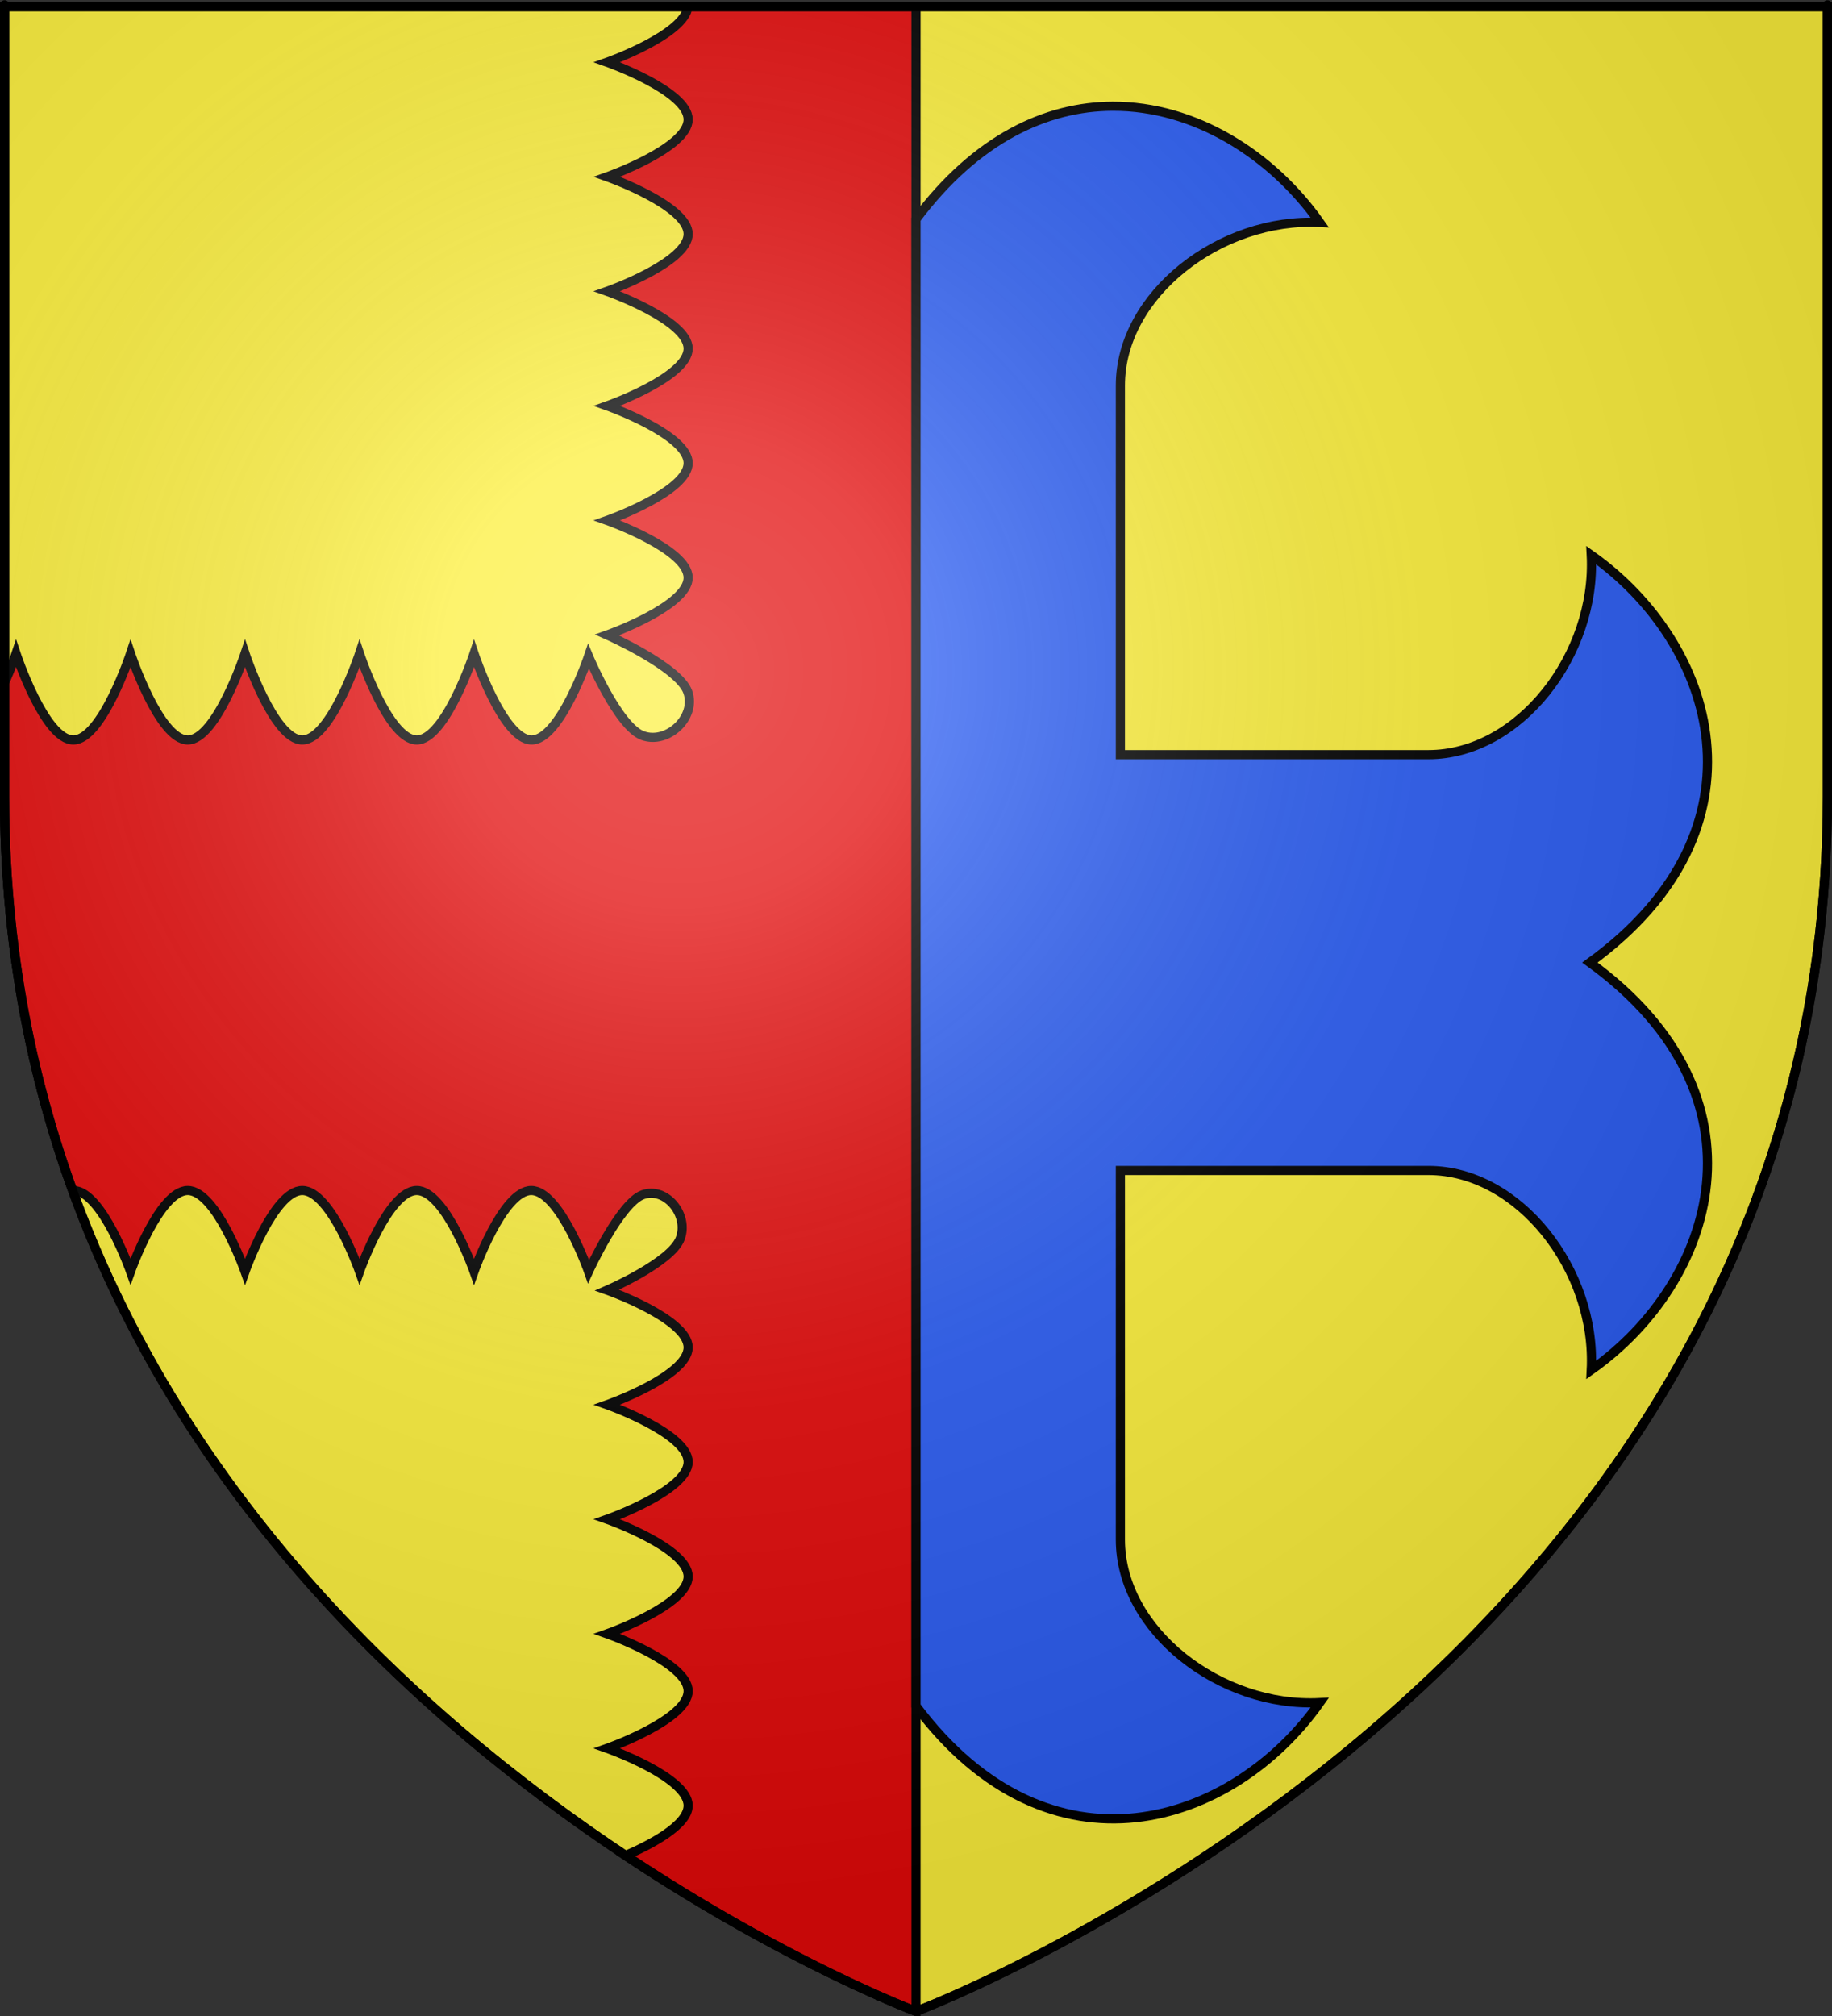 <?xml version="1.0" encoding="UTF-8" standalone="no"?>
<svg
   xmlns:dc="http://purl.org/dc/elements/1.1/"
   xmlns:cc="http://web.resource.org/cc/"
   xmlns:rdf="http://www.w3.org/1999/02/22-rdf-syntax-ns#"
   xmlns:svg="http://www.w3.org/2000/svg"
   xmlns="http://www.w3.org/2000/svg"
   xmlns:xlink="http://www.w3.org/1999/xlink"
   xmlns:sodipodi="http://sodipodi.sourceforge.net/DTD/sodipodi-0.dtd"
   xmlns:inkscape="http://www.inkscape.org/namespaces/inkscape"
   height="660"
   width="600"
   version="1.0"
   id="svg2"
   sodipodi:version="0.32"
   inkscape:version="0.45.1"
   sodipodi:docname="Blason_ville_fr_Châteaugay_(Puy-de-Dôme).svg"
   sodipodi:docbase="C:\Documents and Settings\Bruno Vallette\Mes documents\Perso\Wikipédia Blasons\Communes BVA"
   inkscape:export-filename="/Users/olivier/Desktop/Blason Rouge/Blason_Vide_3D.png"
   inkscape:export-xdpi="144"
   inkscape:export-ydpi="144"
   inkscape:output_extension="org.inkscape.output.svg.inkscape">
  <rect width="100%" height="100%" fill="#333333" stroke="none"/>
  <sodipodi:namedview
     inkscape:window-height="712"
     inkscape:window-width="1024"
     inkscape:pageshadow="2"
     inkscape:pageopacity="0.0"
     guidetolerance="10.0"
     gridtolerance="10.0"
     objecttolerance="10.0"
     borderopacity="1.0"
     bordercolor="#666666"
     pagecolor="#ffffff"
     id="base"
     showgrid="false"
     height="660px"
     inkscape:zoom="0.78181783"
     inkscape:cx="300"
     inkscape:cy="329.99987"
     inkscape:window-x="-4"
     inkscape:window-y="-4"
     inkscape:current-layer="layer3" />
  <desc
     id="desc4">Flag of Canton of Valais (Wallis)</desc>
  <defs
     id="defs6">
    <linearGradient
       id="linearGradient2893">
      <stop
         style="stop-color:white;stop-opacity:0.314;"
         offset="0"
         id="stop2895" />
      <stop
         id="stop2897"
         offset="0.19"
         style="stop-color:white;stop-opacity:0.251;" />
      <stop
         style="stop-color:#6b6b6b;stop-opacity:0.125;"
         offset="0.6"
         id="stop2901" />
      <stop
         style="stop-color:black;stop-opacity:0.125;"
         offset="1"
         id="stop2899" />
    </linearGradient>
    <linearGradient
       id="linearGradient2885">
      <stop
         id="stop2887"
         offset="0"
         style="stop-color:white;stop-opacity:1;" />
      <stop
         style="stop-color:white;stop-opacity:1;"
         offset="0.229"
         id="stop2891" />
      <stop
         id="stop2889"
         offset="1"
         style="stop-color:black;stop-opacity:1;" />
    </linearGradient>
    <linearGradient
       id="linearGradient2955">
      <stop
         id="stop2867"
         offset="0"
         style="stop-color:#fd0000;stop-opacity:1;" />
      <stop
         style="stop-color:#e77275;stop-opacity:0.659;"
         offset="0.5"
         id="stop2873" />
      <stop
         style="stop-color:black;stop-opacity:0.323;"
         offset="1"
         id="stop2959" />
    </linearGradient>
    <radialGradient
       inkscape:collect="always"
       xlink:href="#linearGradient2955"
       id="radialGradient2961"
       cx="225.524"
       cy="218.901"
       fx="225.524"
       fy="218.901"
       r="300"
       gradientTransform="matrix(-4.167939e-4,2.183,-1.884,-3.599562e-4,615.597,-289.121)"
       gradientUnits="userSpaceOnUse" />
    <polygon
       id="star"
       transform="scale(53,53)"
       points="0,-1 0.588,0.809 -0.951,-0.309 0.951,-0.309 -0.588,0.809 0,-1 " />
    <clipPath
       id="clip">
      <path
         d="M 0,-200 L 0,600 L 300,600 L 300,-200 L 0,-200 z "
         id="path10" />
    </clipPath>
    <radialGradient
       inkscape:collect="always"
       xlink:href="#linearGradient2955"
       id="radialGradient1911"
       gradientUnits="userSpaceOnUse"
       gradientTransform="matrix(-4.167939e-4,2.183,-1.884,-3.599562e-4,615.597,-289.121)"
       cx="225.524"
       cy="218.901"
       fx="225.524"
       fy="218.901"
       r="300" />
    <radialGradient
       inkscape:collect="always"
       xlink:href="#linearGradient2955"
       id="radialGradient2865"
       gradientUnits="userSpaceOnUse"
       gradientTransform="matrix(0,1.749,-1.593,-1.049767e-7,551.788,-191.29)"
       cx="225.524"
       cy="218.901"
       fx="225.524"
       fy="218.901"
       r="300" />
    <radialGradient
       inkscape:collect="always"
       xlink:href="#linearGradient2955"
       id="radialGradient2871"
       gradientUnits="userSpaceOnUse"
       gradientTransform="matrix(0,1.386,-1.323,-5.741131e-8,-158.082,-109.541)"
       cx="225.524"
       cy="218.901"
       fx="225.524"
       fy="218.901"
       r="300" />
    <radialGradient
       inkscape:collect="always"
       xlink:href="#linearGradient2893"
       id="radialGradient3163"
       gradientUnits="userSpaceOnUse"
       gradientTransform="matrix(1.353,0,0,1.349,-77.629,-85.747)"
       cx="221.445"
       cy="226.331"
       fx="221.445"
       fy="226.331"
       r="300" />
  </defs>
  <g
     inkscape:groupmode="layer"
     id="layer3"
     inkscape:label="Fond écu"
     style="display:inline">
    <path
       id="path2855"
       style="fill:#fcef3c;fill-opacity:1;fill-rule:evenodd;stroke:black;stroke-width:3;stroke-linecap:butt;stroke-linejoin:miter;stroke-miterlimit:4;stroke-dasharray:none;stroke-opacity:1"
       d="M 300,658.5 C 300,658.5 598.5,546.18 598.5,260.728 C 598.5,-24.723 598.5,2.176 598.5,2.176 L 1.5,2.176 L 1.5,260.728 C 1.5,546.18 300,658.5 300,658.5 z "
       sodipodi:nodetypes="cccccc" />
    <path
       style="opacity:1;color:black;fill:#e20909;fill-opacity:1;fill-rule:nonzero;stroke:black;stroke-width:3;stroke-linecap:butt;stroke-linejoin:miter;marker:none;marker-start:none;marker-mid:none;marker-end:none;stroke-miterlimit:4;stroke-dasharray:none;stroke-dashoffset:0;stroke-opacity:1;visibility:visible;display:inline;overflow:visible"
       d="M 225.312 2.188 C 224.26 11.37 198.844 20.375 198.844 20.375 C 198.844 20.375 225.375 29.75 225.375 39.125 C 225.375 48.5 198.844 57.875 198.844 57.875 C 198.844 57.875 225.375 67.25 225.375 76.625 C 225.375 86 198.844 95.375 198.844 95.375 C 198.844 95.375 225.375 104.75 225.375 114.125 C 225.375 123.5 198.844 132.875 198.844 132.875 C 198.844 132.875 225.375 142.25 225.375 151.625 C 225.375 161 198.844 170.375 198.844 170.375 C 198.844 170.375 225.375 179.75 225.375 189.125 C 225.375 198.5 198.844 207.875 198.844 207.875 C 198.844 207.875 222.328 218.289 225.25 226.531 C 228.172 234.773 218.656 243.766 210.531 240.844 C 202.406 237.922 192.75 214.844 192.75 214.844 C 192.75 214.844 183.375 242.469 174 242.25 C 164.625 242.031 155.25 213.969 155.25 213.969 C 155.25 213.969 145.875 242.25 136.5 242.25 C 127.125 242.25 117.75 213.969 117.75 213.969 C 117.75 213.969 108.375 242.25 99 242.25 C 89.625 242.25 80.25 213.969 80.25 213.969 C 80.25 213.969 70.875 242.25 61.5 242.25 C 52.125 242.25 42.75 213.969 42.75 213.969 C 42.75 213.969 33.375 242.25 24 242.25 C 14.625 242.25 5.25 213.969 5.25 213.969 C 5.25 213.969 3.806 218.297 1.5 223.562 L 1.5 260.719 C 1.5 308.487 9.892 351.394 23.812 389.75 C 23.875 389.748 23.938 389.75 24 389.75 C 33.375 389.75 42.75 416.281 42.75 416.281 C 42.75 416.281 52.125 389.75 61.5 389.75 C 70.875 389.75 80.25 416.281 80.25 416.281 C 80.25 416.281 89.625 389.75 99 389.75 C 108.375 389.75 117.75 416.281 117.75 416.281 C 117.75 416.281 127.125 389.75 136.5 389.75 C 145.875 389.75 155.25 416.281 155.25 416.281 C 155.25 416.281 164.625 389.75 174 389.75 C 183.375 389.75 192.75 416.281 192.75 416.281 C 192.75 416.281 203.023 393.828 210.531 391.125 C 218.039 388.422 225.703 397.656 222.781 405.469 C 219.859 413.281 198.844 422.375 198.844 422.375 C 198.844 422.375 225.375 431.75 225.375 441.125 C 225.375 450.5 198.844 459.875 198.844 459.875 C 198.844 459.875 225.375 469.25 225.375 478.625 C 225.375 488 198.844 497.375 198.844 497.375 C 198.844 497.375 225.375 506.75 225.375 516.125 C 225.375 525.5 198.844 534.875 198.844 534.875 C 198.844 534.875 225.375 544.25 225.375 553.625 C 225.375 563 198.844 572.375 198.844 572.375 C 198.844 572.375 225.375 581.75 225.375 591.125 C 225.375 597.608 212.703 604.086 204.875 607.469 C 257.658 642.576 300 658.5 300 658.5 L 300 2.188 L 225.312 2.188 z "
       id="rect2810" />
    <path
       style="opacity:1;fill:#2b5df2;fill-opacity:1;stroke:#000000;stroke-width:3;stroke-miterlimit:4;stroke-dasharray:none;stroke-opacity:1;display:inline"
       d="M 364.438 34.781 C 342.606 34.842 319.706 45.467 300 71.781 L 300 558.5 C 343.949 617.176 403.784 597.724 432.25 557.406 C 399.665 559.082 366.938 533.818 366.938 504.062 L 366.938 383.188 L 467.812 383.188 C 497.568 383.187 522.832 415.915 521.156 448.5 C 561.823 419.788 581.27 359.173 520.719 315.125 C 581.27 271.077 561.823 210.462 521.156 181.75 C 522.832 214.335 497.568 247.062 467.812 247.062 L 366.938 247.062 L 366.938 126.188 C 366.938 96.432 399.665 71.168 432.25 72.844 C 416.548 50.603 391.294 34.707 364.438 34.781 z "
       id="rect7233" />
  </g>
  <g
     inkscape:groupmode="layer"
     id="layer2"
     inkscape:label="Reflet final"
     sodipodi:insensitive="true">
    <path
       sodipodi:nodetypes="cccccc"
       d="M 300,658.5 C 300,658.5 598.5,546.18 598.5,260.728 C 598.5,-24.723 598.5,2.176 598.5,2.176 L 1.5,2.176 L 1.5,260.728 C 1.5,546.18 300,658.5 300,658.5 z "
       style="opacity:1;fill:url(#radialGradient3163);fill-opacity:1;fill-rule:evenodd;stroke:none;stroke-width:1px;stroke-linecap:butt;stroke-linejoin:miter;stroke-opacity:1"
       id="path2875"
       inkscape:export-xdpi="144"
       inkscape:export-ydpi="144" />
  </g>
  <g
     inkscape:groupmode="layer"
     id="layer1"
     inkscape:label="Contour final"
     sodipodi:insensitive="true">
    <path
       sodipodi:nodetypes="cccccc"
       d="M 300,658.5 C 300,658.5 1.5,546.18 1.5,260.728 C 1.5,-24.723 1.5,2.176 1.5,2.176 L 598.5,2.176 L 598.5,260.728 C 598.5,546.18 300,658.5 300,658.5 z "
       style="opacity:1;fill:none;fill-opacity:1;fill-rule:evenodd;stroke:black;stroke-width:3;stroke-linecap:butt;stroke-linejoin:miter;stroke-miterlimit:4;stroke-dasharray:none;stroke-opacity:1"
       id="path1411"
       inkscape:export-xdpi="144"
       inkscape:export-ydpi="144" />
  </g>
</svg>
